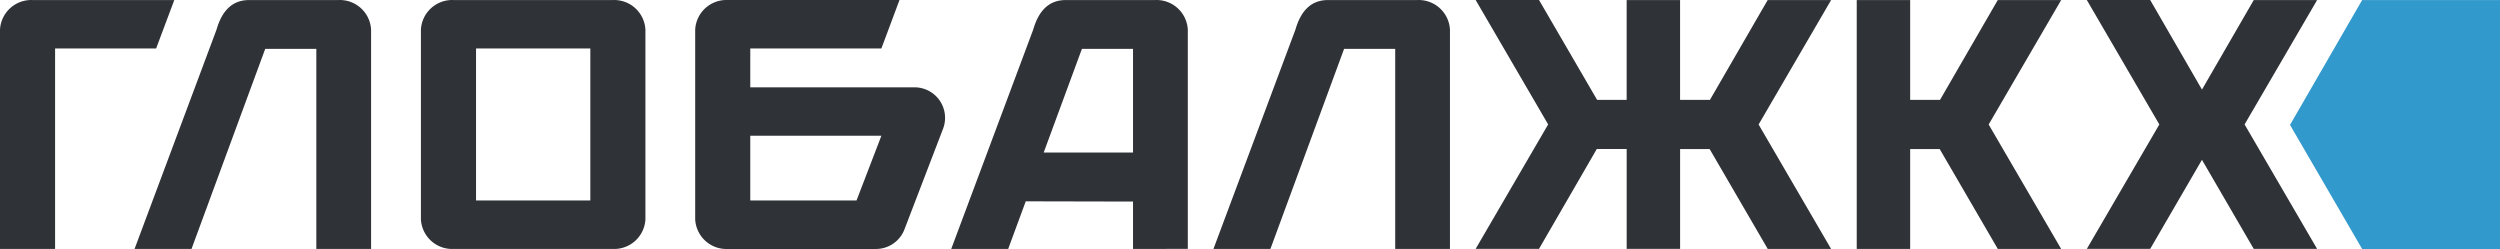 <svg xmlns="http://www.w3.org/2000/svg" width="170" height="16.93" viewBox="0 0 170 16.93">
  <g id="Group_1573" data-name="Group 1573" transform="translate(-98 -27)">
    <g id="logo" transform="translate(36 -43.104)">
      <g id="Group_984" data-name="Group 984" transform="translate(62 70.104)">
        <g id="Group_983" data-name="Group 983">
          <path id="Path_3619" data-name="Path 3619" d="M73.851,70.109H64.234A2.128,2.128,0,0,0,62,72.117V87.032h3.746V73.4h6.871Z" transform="translate(-62 -70.105)" fill="#2f3236"/>
          <path id="Path_3620" data-name="Path 3620" d="M122.914,70.109a2.128,2.128,0,0,0-2.234,2.008V85.024a2.128,2.128,0,0,0,2.234,2.008h10.8a2.128,2.128,0,0,0,2.233-2.008V72.117a2.128,2.128,0,0,0-2.233-2.008ZM132.2,83.738h-7.771V73.4H132.2Z" transform="translate(-92.058 -70.105)" fill="#2f3236"/>
          <path id="Path_3621" data-name="Path 3621" d="M208.463,70.109H202.4c-1.106,0-1.828.677-2.212,2.008l-5.575,14.915h3.873l1.193-3.237,7.295.016v3.219H210.7V72.114A2.128,2.128,0,0,0,208.463,70.109ZM200.9,80.478l2.6-7.052h3.474v7.052Z" transform="translate(-129.929 -70.105)" fill="#2f3236"/>
          <path id="Path_3622" data-name="Path 3622" d="M245.017,70.109h-6.062c-1.106,0-1.828.677-2.212,2.008l-5.575,14.915h3.873l5.011-13.606h3.475V87.032h3.723V72.117A2.128,2.128,0,0,0,245.017,70.109Z" transform="translate(-148.653 -70.105)" fill="#2f3236"/>
          <path id="Path_3623" data-name="Path 3623" d="M94.607,70.109H88.545c-1.106,0-1.828.677-2.212,2.008L80.758,87.032h3.873l5.012-13.606h3.475V87.032h3.724V72.117A2.128,2.128,0,0,0,94.607,70.109Z" transform="translate(-71.608 -70.105)" fill="#2f3236"/>
          <g id="Group_999" data-name="Group 999" transform="translate(100.343 0.004)">
            <path id="Path_3624" data-name="Path 3624" d="M287.576,70.112,283.65,76.9h-2.031V70.112h-3.633V76.9h-2.008l-3.951-6.792h-4.309l4.93,8.461-4.93,8.461h4.309l3.93-6.792h2.031v6.792h3.633V80.243h2.008l3.951,6.792h4.309l-4.93-8.461,4.93-8.461Z" transform="translate(-267.717 -70.112)" fill="#2f3236"/>
            <path id="Path_3625" data-name="Path 3625" d="M330.437,70.112,326.51,76.9H324.48V70.112h-3.633V87.035h3.633V80.243h2.008l3.951,6.792h4.309l-4.93-8.461,4.93-8.461Z" transform="translate(-294.932 -70.112)" fill="#2f3236"/>
            <path id="Path_3626" data-name="Path 3626" d="M368.584,70.112h-4.309L360.754,76.2l-3.52-6.09h-4.309l4.93,8.461-4.93,8.459h4.309l3.519-6.055,3.52,6.055h4.309l-4.93-8.461Z" transform="translate(-311.363 -70.112)" fill="#2f3236"/>
          </g>
          <path id="Path_3627" data-name="Path 3627" d="M175.771,78.862a2.076,2.076,0,0,0-1.938-2.82h-11.17V73.4h8.915l1.231-3.294H161.151a2.127,2.127,0,0,0-2.234,2.008V82.7h0v2.326a2.128,2.128,0,0,0,2.234,2.008h10.057a2.076,2.076,0,0,0,1.939-1.333Zm-13.108,4.873v-4.4h8.915l-1.689,4.4Z" transform="translate(-111.644 -70.104)" fill="#2f3236"/>
        </g>
      </g>
      <g id="Group_998" data-name="Group 998" transform="translate(217.721 70.107)">
        <path id="Path_3665" data-name="Path 3665" d="M395.529,70.11h-9.375L381.249,78.6l4.905,8.438h9.375Z" transform="translate(-381.249 -70.11)" fill="#3199cc"/>
      </g>
    </g>
  </g>
</svg>
